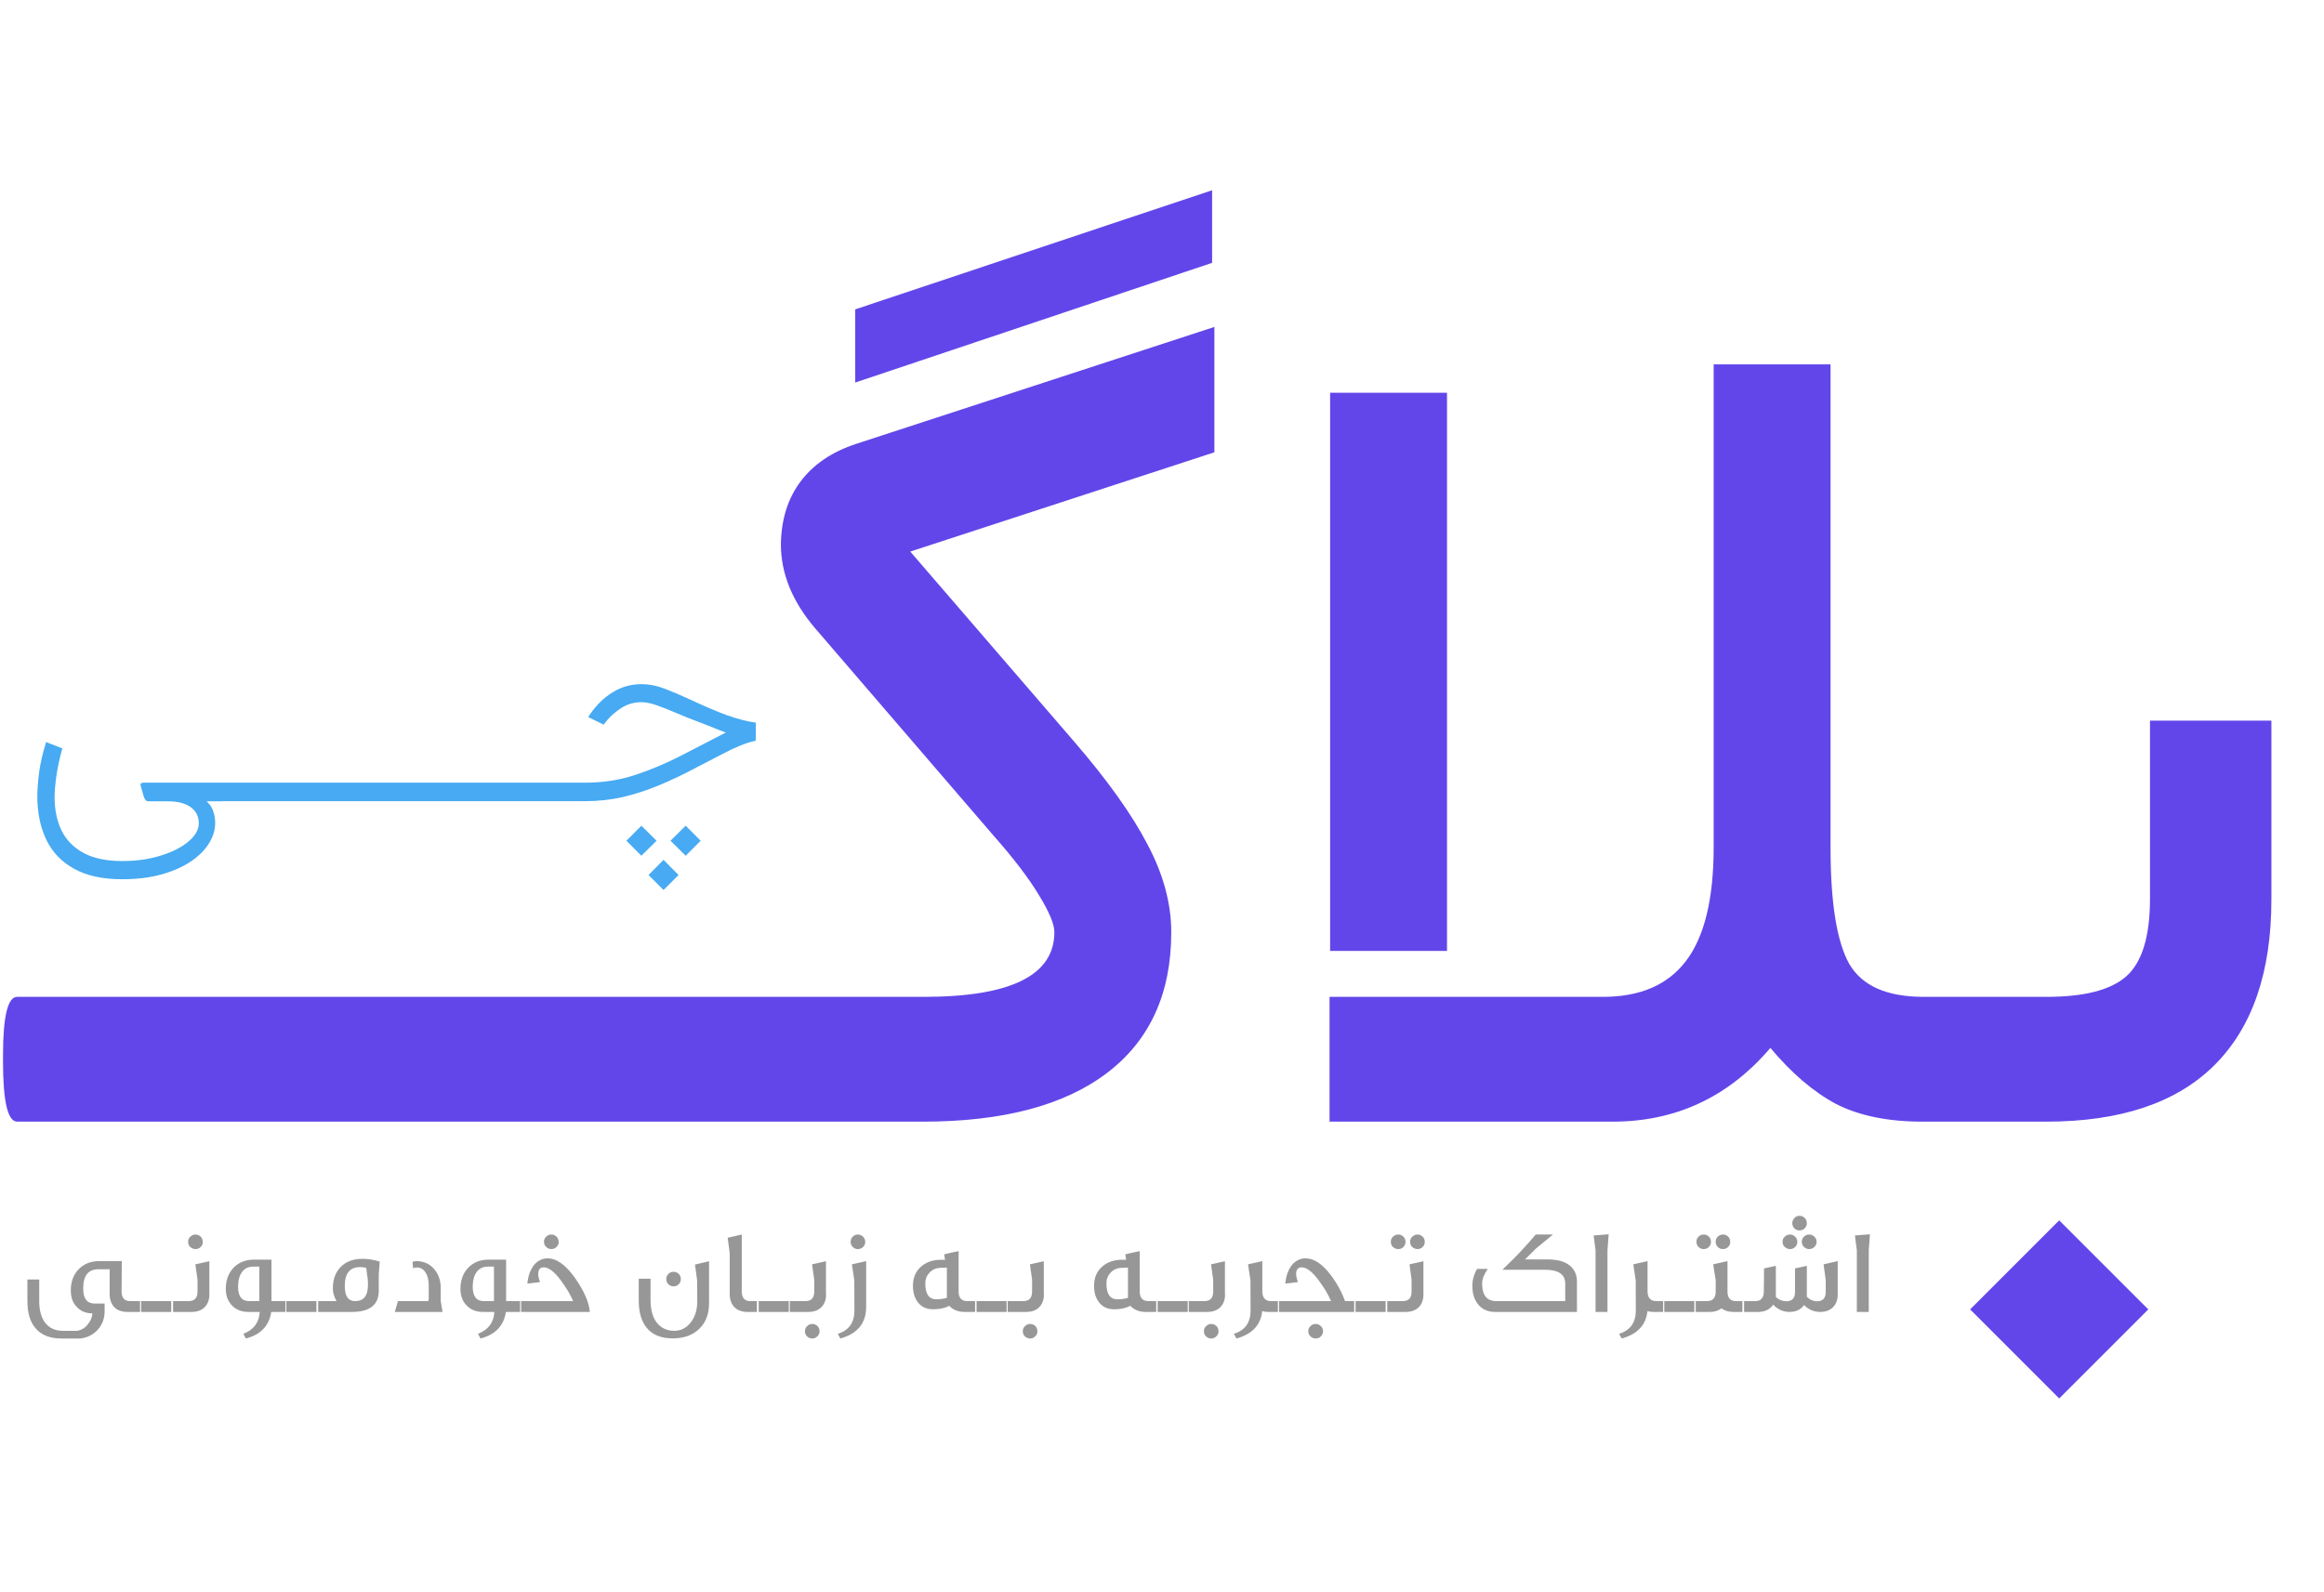 <svg width="232" height="159" viewBox="0 0 232 159" fill="none" xmlns="http://www.w3.org/2000/svg">
<g filter="url(#filter0_i_301_5)">
<path d="M16.443 95.539C17.387 95.539 17.859 97.484 17.859 101.373V101.996C17.859 105.999 17.387 108 16.443 108H1.717C0.773 108 0.301 105.999 0.301 101.996V101.373C0.301 97.484 0.773 95.539 1.717 95.539H16.443ZM30.604 95.539C31.547 95.539 32.02 97.484 32.02 101.373V101.996C32.02 105.999 31.547 108 30.604 108H15.877C14.933 108 14.461 105.999 14.461 101.996V101.373C14.461 97.484 14.933 95.539 15.877 95.539H30.604ZM44.764 95.539C45.708 95.539 46.18 97.484 46.18 101.373V101.996C46.18 105.999 45.708 108 44.764 108H30.037C29.093 108 28.621 105.999 28.621 101.996V101.373C28.621 97.484 29.093 95.539 30.037 95.539H44.764ZM58.924 95.539C59.868 95.539 60.34 97.484 60.34 101.373V101.996C60.34 105.999 59.868 108 58.924 108H44.197C43.253 108 42.781 105.999 42.781 101.996V101.373C42.781 97.484 43.253 95.539 44.197 95.539H58.924ZM73.084 95.539C74.028 95.539 74.5 97.484 74.5 101.373V101.996C74.5 105.999 74.028 108 73.084 108H58.357C57.413 108 56.941 105.999 56.941 101.996V101.373C56.941 97.484 57.413 95.539 58.357 95.539H73.084ZM72.518 95.539H92.228C100.913 95.539 105.256 93.387 105.256 89.082C105.256 88.289 104.746 87.062 103.727 85.4C102.707 83.701 101.197 81.719 99.195 79.453L81.41 58.779C79.107 56.098 77.955 53.285 77.955 50.34C77.993 47.848 78.654 45.752 79.938 44.053C81.221 42.353 83.072 41.107 85.488 40.315L121.229 28.646V30.176V40.315V41.164L90.869 51.076L107.182 69.994C110.542 73.883 112.997 77.32 114.545 80.303C116.131 83.286 116.924 86.212 116.924 89.082C116.924 95.199 114.79 99.882 110.523 103.129C106.257 106.376 100.12 108 92.115 108H72.518C71.574 108 71.102 105.999 71.102 101.996V101.373C71.102 97.484 71.574 95.539 72.518 95.539ZM121.002 22.246L85.375 34.197V26.891L121.002 14.996V22.246ZM193.332 108H191.916C188.48 108 185.61 107.415 183.307 106.244C181.041 105.036 178.851 103.167 176.736 100.637C172.545 105.546 167.296 108 160.99 108H133.859H132.727V106.867V96.672V95.539H133.859H160.027C163.728 95.539 166.484 94.35 168.297 91.971C170.147 89.554 171.072 85.759 171.072 80.586V33.518V32.385H172.205H181.607H182.74V33.518V80.643C182.74 86.156 183.363 90.026 184.609 92.254C185.893 94.444 188.367 95.539 192.029 95.539H193.332C194.276 95.539 194.748 97.484 194.748 101.373V101.996C194.748 105.999 194.276 108 193.332 108ZM133.916 35.217H143.318H144.451V36.35V89.818V90.951H143.318H133.916H132.783V89.818V36.35V35.217H133.916ZM192.822 95.539H204.32C208.059 95.539 210.702 94.859 212.25 93.5C213.836 92.103 214.629 89.516 214.629 85.74V69.088V67.955H215.762H225.617H226.75V69.088V85.797C226.75 93.085 224.843 98.617 221.029 102.393C217.253 106.131 211.665 108 204.264 108H192.822C191.878 108 191.406 105.999 191.406 101.996V101.373C191.406 97.484 191.878 95.539 192.822 95.539ZM196.674 126.748L205.566 117.855L214.459 126.748L205.566 135.641L196.674 126.748Z" fill="#6246EA"/>
</g>
<path d="M12.202 87.795C10.234 87.795 8.625 87.442 7.374 86.736C6.122 86.04 5.199 85.066 4.604 83.814C4.018 82.573 3.726 81.135 3.726 79.501C3.726 78.845 3.786 78.047 3.907 77.109C4.038 76.17 4.271 75.166 4.604 74.097L6.223 74.732C5.951 75.701 5.754 76.609 5.633 77.457C5.512 78.295 5.451 79.006 5.451 79.591C5.451 80.863 5.683 81.978 6.147 82.936C6.622 83.895 7.358 84.642 8.357 85.177C9.356 85.712 10.638 85.979 12.202 85.979C13.645 85.979 14.942 85.792 16.092 85.419C17.253 85.056 18.166 84.586 18.832 84.011C19.508 83.436 19.846 82.836 19.846 82.21C19.846 81.524 19.574 80.984 19.029 80.59C18.484 80.207 17.742 80.015 16.804 80.015H14.836C14.705 80.015 14.599 79.965 14.518 79.864C14.437 79.763 14.372 79.622 14.321 79.44L14.034 78.426C14.014 78.345 14.029 78.279 14.079 78.229C14.14 78.178 14.22 78.153 14.321 78.153H22.192V80.015H20.633C20.966 80.328 21.188 80.671 21.299 81.044C21.42 81.418 21.481 81.791 21.481 82.165C21.481 82.881 21.269 83.572 20.845 84.238C20.421 84.914 19.806 85.52 18.998 86.055C18.191 86.59 17.217 87.013 16.077 87.326C14.937 87.639 13.645 87.795 12.202 87.795ZM21.617 78.153H30.73V80H21.617V78.153ZM30.185 78.153H39.297V80H30.185V78.153ZM38.752 78.153H47.864V80H38.752V78.153ZM47.319 78.153H56.432V80H47.319V78.153ZM66.24 85.858L67.739 87.372L66.24 88.87L64.742 87.372L66.24 85.858ZM68.45 82.452L69.949 83.951L68.45 85.449L66.936 83.951L68.45 82.452ZM64.03 82.452L65.544 83.951L64.03 85.449L62.532 83.951L64.03 82.452ZM55.887 78.153H58.43C60.165 78.153 61.81 77.901 63.364 77.397C64.928 76.882 66.457 76.241 67.951 75.474C69.444 74.707 70.948 73.93 72.461 73.143C72.27 73.072 72.048 72.992 71.795 72.901C71.553 72.8 71.281 72.689 70.978 72.568C70.675 72.447 70.337 72.316 69.964 72.174C69.106 71.851 68.309 71.534 67.572 71.221C66.846 70.908 66.185 70.645 65.589 70.434C64.994 70.222 64.469 70.116 64.015 70.116C63.299 70.116 62.638 70.308 62.032 70.691C61.437 71.074 60.937 71.513 60.534 72.008L60.261 72.356L58.717 71.599L58.899 71.327C59.535 70.398 60.286 69.667 61.154 69.132C62.032 68.587 62.991 68.314 64.03 68.314C64.777 68.314 65.524 68.456 66.27 68.738C67.017 69.021 67.809 69.354 68.647 69.737C69.424 70.101 70.141 70.424 70.796 70.706C71.452 70.989 72.058 71.231 72.613 71.433C73.168 71.624 73.683 71.781 74.157 71.902C74.631 72.023 75.065 72.109 75.459 72.159L75.443 73.96C74.929 74.072 74.404 74.238 73.869 74.46C73.344 74.672 72.749 74.954 72.083 75.308C71.417 75.651 70.61 76.07 69.661 76.564C68.38 77.25 67.128 77.851 65.907 78.365C64.686 78.88 63.46 79.284 62.229 79.576C61.008 79.859 59.726 80 58.384 80H55.887V78.153Z" fill="#47AAF2"/>
<path d="M12.723 131C12.164 131 11.729 130.844 11.416 130.531C11.104 130.203 10.947 129.764 10.947 129.213V126.74H9.816C8.809 126.74 8.305 127.381 8.305 128.662C8.305 129.662 8.682 130.162 9.436 130.162H10.443V130.953C10.443 131.641 10.223 132.24 9.781 132.752C9.324 133.271 8.732 133.572 8.006 133.654H6.137C4.977 133.654 4.111 133.309 3.541 132.617C3.006 132.004 2.738 131.109 2.738 129.934V127.76H3.916V129.91C3.916 130.859 4.119 131.59 4.525 132.102C4.936 132.625 5.523 132.887 6.289 132.887H7.719C8.184 132.797 8.551 132.557 8.82 132.166C9.078 131.83 9.211 131.49 9.219 131.146C8.586 131.139 8.082 130.938 7.707 130.543C7.281 130.137 7.068 129.572 7.068 128.85C7.068 127.986 7.328 127.283 7.848 126.74C8.379 126.197 9.061 125.926 9.893 125.926H12.16L12.137 128.938C12.137 129.594 12.424 129.922 12.998 129.922H13.982V131H12.723ZM14.093 131V129.922H17.093V131H14.093ZM20.245 124.004C20.245 124.203 20.177 124.371 20.04 124.508C19.895 124.652 19.724 124.725 19.524 124.725C19.325 124.725 19.149 124.656 18.997 124.52C18.853 124.383 18.78 124.211 18.78 124.004C18.78 123.789 18.853 123.617 18.997 123.488C19.142 123.344 19.314 123.271 19.513 123.271C19.704 123.271 19.876 123.34 20.028 123.477C20.165 123.613 20.233 123.789 20.233 124.004H20.245ZM20.901 129.26C20.901 129.787 20.743 130.211 20.427 130.531C20.114 130.844 19.681 131 19.126 131H17.28V129.922H18.827C19.421 129.922 19.718 129.605 19.718 128.973V127.783L19.501 126.248L20.901 125.938V129.26ZM27.077 131C26.87 132.383 26.026 133.268 24.546 133.654L24.294 133.186C25.325 132.783 25.87 132.055 25.928 131H24.786C24.145 131 23.622 130.805 23.215 130.414C22.766 129.98 22.542 129.412 22.542 128.709C22.542 127.838 22.797 127.133 23.309 126.594C23.829 126.051 24.508 125.779 25.348 125.779H27.1V129.922H28.495V131H27.077ZM25.887 126.477H25.278C24.797 126.477 24.424 126.656 24.159 127.016C23.897 127.375 23.766 127.867 23.766 128.492C23.766 129.445 24.137 129.922 24.88 129.922H25.887V126.477ZM28.588 131V129.922H31.588V131H28.588ZM37.81 127.221V128.891C37.81 130.297 36.914 131 35.121 131H31.763V129.922H33.597C33.351 129.496 33.228 129.068 33.228 128.639C33.228 127.748 33.492 127.035 34.019 126.5C34.547 125.965 35.271 125.697 36.193 125.697C36.478 125.697 36.763 125.721 37.048 125.768C37.334 125.814 37.621 125.883 37.91 125.973L37.81 127.221ZM36.562 126.605C36.402 126.551 36.195 126.523 35.941 126.523C34.925 126.523 34.418 127.152 34.418 128.41C34.418 129.418 34.761 129.922 35.449 129.922C36.304 129.922 36.732 129.385 36.732 128.311C36.732 128.248 36.732 128.18 36.732 128.105C36.732 128.027 36.728 127.943 36.72 127.854C36.712 127.693 36.689 127.51 36.65 127.303L36.562 126.605ZM43.997 129.91L44.179 131H39.415L39.726 129.922H42.761L42.802 129.67V128.41C42.802 127.816 42.685 127.352 42.45 127.016C42.243 126.711 41.964 126.559 41.612 126.559C41.476 126.559 41.351 126.588 41.237 126.646C41.237 126.611 41.236 126.572 41.232 126.529C41.228 126.486 41.222 126.438 41.214 126.383C41.214 126.324 41.21 126.262 41.202 126.195C41.194 126.125 41.187 126.051 41.179 125.973C41.187 125.973 41.2 125.973 41.22 125.973C41.239 125.973 41.267 125.969 41.302 125.961C41.357 125.945 41.441 125.934 41.554 125.926C42.28 125.926 42.868 126.182 43.318 126.693C43.771 127.213 43.997 127.852 43.997 128.609V129.91ZM50.501 131C50.294 132.383 49.45 133.268 47.969 133.654L47.717 133.186C48.749 132.783 49.294 132.055 49.352 131H48.21C47.569 131 47.045 130.805 46.639 130.414C46.19 129.98 45.965 129.412 45.965 128.709C45.965 127.838 46.221 127.133 46.733 126.594C47.253 126.051 47.932 125.779 48.772 125.779H50.524V129.922H51.919V131H50.501ZM49.311 126.477H48.702C48.221 126.477 47.848 126.656 47.583 127.016C47.321 127.375 47.19 127.867 47.19 128.492C47.19 129.445 47.561 129.922 48.303 129.922H49.311V126.477ZM55.779 124.004C55.779 124.203 55.707 124.371 55.563 124.508C55.418 124.652 55.242 124.725 55.035 124.725C54.852 124.725 54.684 124.656 54.531 124.52C54.379 124.383 54.303 124.211 54.303 124.004C54.303 123.789 54.375 123.617 54.52 123.488C54.664 123.344 54.832 123.271 55.024 123.271C55.223 123.271 55.399 123.34 55.551 123.477C55.696 123.621 55.768 123.797 55.768 124.004H55.779ZM52.024 131V129.922H57.221C57.147 129.754 57.065 129.586 56.975 129.418C56.889 129.25 56.799 129.082 56.705 128.914C56.6 128.746 56.49 128.578 56.377 128.41C56.268 128.242 56.149 128.07 56.02 127.895C55.363 126.996 54.783 126.547 54.279 126.547C53.912 126.547 53.729 126.771 53.729 127.221C53.729 127.42 53.789 127.688 53.91 128.023L52.645 128.17C52.688 127.76 52.764 127.406 52.873 127.109C52.994 126.801 53.139 126.537 53.307 126.318C53.49 126.096 53.696 125.932 53.922 125.826C54.145 125.709 54.389 125.65 54.654 125.65C55.58 125.65 56.512 126.326 57.449 127.678C58.313 128.916 58.791 130.023 58.885 131H52.024ZM67.966 127.725C67.966 127.924 67.898 128.092 67.761 128.229C67.616 128.373 67.441 128.445 67.234 128.445C67.034 128.445 66.866 128.377 66.73 128.24C66.585 128.104 66.513 127.928 66.513 127.713C66.513 127.514 66.581 127.346 66.718 127.209C66.862 127.064 67.034 126.992 67.234 126.992C67.441 126.992 67.612 127.061 67.749 127.197C67.894 127.342 67.966 127.518 67.966 127.725ZM70.784 130.15C70.784 131.205 70.46 132.049 69.812 132.682C69.156 133.322 68.269 133.643 67.152 133.643C65.999 133.643 65.134 133.289 64.556 132.582C64.028 131.934 63.765 131.029 63.765 129.869V127.689H64.943V129.834C64.943 130.068 64.956 130.291 64.984 130.502C65.011 130.713 65.048 130.91 65.095 131.094C65.2 131.48 65.357 131.805 65.564 132.066C65.771 132.332 66.019 132.533 66.308 132.67C66.605 132.814 66.941 132.887 67.316 132.887C67.941 132.887 68.47 132.629 68.903 132.113C69.372 131.547 69.607 130.82 69.607 129.934C69.607 128.566 69.603 127.873 69.595 127.854L69.378 126.271L70.784 125.938V130.15ZM74.622 131C74.071 131 73.639 130.844 73.327 130.531C73.007 130.211 72.846 129.771 72.846 129.213V125.135L72.641 123.594L74.048 123.271V128.938C74.048 129.594 74.335 129.922 74.909 129.922H75.559V131H74.622ZM75.74 131V129.922H78.74V131H75.74ZM82.467 129.26C82.467 129.787 82.308 130.211 81.992 130.531C81.68 130.844 81.246 131 80.691 131H78.846V129.922H80.392C80.986 129.922 81.283 129.605 81.283 128.973V127.783L81.066 126.248L82.455 125.938V129.26H82.467ZM81.822 132.934C81.822 133.117 81.75 133.281 81.605 133.426C81.461 133.578 81.289 133.654 81.09 133.654C80.898 133.654 80.726 133.586 80.574 133.449C80.43 133.32 80.357 133.145 80.357 132.922C80.357 132.719 80.43 132.551 80.574 132.418C80.719 132.273 80.886 132.201 81.078 132.201C81.277 132.201 81.453 132.27 81.605 132.406C81.742 132.539 81.81 132.715 81.81 132.934H81.822ZM86.374 124.004C86.374 124.203 86.306 124.371 86.169 124.508C86.025 124.652 85.849 124.725 85.642 124.725C85.443 124.725 85.275 124.656 85.138 124.52C84.993 124.383 84.921 124.211 84.921 124.004C84.921 123.797 84.99 123.625 85.126 123.488C85.271 123.344 85.443 123.271 85.642 123.271C85.826 123.271 85.993 123.34 86.146 123.477C86.298 123.621 86.374 123.797 86.374 124.004ZM86.468 130.496C86.468 132.121 85.609 133.174 83.89 133.654L83.638 133.186C84.743 132.842 85.296 132.068 85.296 130.865L85.284 127.854L85.044 126.248L86.468 125.926V130.496ZM96.287 131C95.655 131 95.145 130.797 94.758 130.391C94.344 130.613 93.828 130.729 93.211 130.736C92.563 130.752 92.055 130.543 91.688 130.109C91.321 129.68 91.137 129.105 91.137 128.387C91.137 127.609 91.393 126.984 91.905 126.512C92.432 126.031 93.112 125.791 93.944 125.791H94.342L94.254 125.252C94.785 125.115 95.266 125.008 95.696 124.93V128.949C95.696 129.598 95.989 129.922 96.575 129.922H97.342V131H96.276H96.287ZM94.535 126.57C94.469 126.578 94.41 126.582 94.36 126.582C94.309 126.582 94.254 126.586 94.196 126.594H93.885C93.451 126.609 93.096 126.762 92.819 127.051C92.514 127.355 92.365 127.729 92.373 128.17C92.373 129.217 92.74 129.74 93.475 129.74C93.838 129.74 94.188 129.691 94.524 129.594V126.57H94.535ZM97.488 131V129.922H100.488V131H97.488ZM104.214 129.26C104.214 129.787 104.056 130.211 103.74 130.531C103.427 130.844 102.994 131 102.439 131H100.593V129.922H102.14C102.734 129.922 103.031 129.605 103.031 128.973V127.783L102.814 126.248L104.202 125.938V129.26H104.214ZM103.57 132.934C103.57 133.117 103.497 133.281 103.353 133.426C103.208 133.578 103.036 133.654 102.837 133.654C102.646 133.654 102.474 133.586 102.322 133.449C102.177 133.32 102.105 133.145 102.105 132.922C102.105 132.719 102.177 132.551 102.322 132.418C102.466 132.273 102.634 132.201 102.826 132.201C103.025 132.201 103.201 132.27 103.353 132.406C103.49 132.539 103.558 132.715 103.558 132.934H103.57ZM114.368 131C113.735 131 113.225 130.797 112.838 130.391C112.424 130.613 111.909 130.729 111.291 130.736C110.643 130.752 110.135 130.543 109.768 130.109C109.401 129.68 109.217 129.105 109.217 128.387C109.217 127.609 109.473 126.984 109.985 126.512C110.512 126.031 111.192 125.791 112.024 125.791H112.422L112.334 125.252C112.866 125.115 113.346 125.008 113.776 124.93V128.949C113.776 129.598 114.069 129.922 114.655 129.922H115.422V131H114.356H114.368ZM112.616 126.57C112.549 126.578 112.491 126.582 112.44 126.582C112.389 126.582 112.334 126.586 112.276 126.594H111.965C111.532 126.609 111.176 126.762 110.899 127.051C110.594 127.355 110.446 127.729 110.454 128.17C110.454 129.217 110.821 129.74 111.555 129.74C111.918 129.74 112.268 129.691 112.604 129.594V126.57H112.616ZM115.568 131V129.922H118.568V131H115.568ZM122.294 129.26C122.294 129.787 122.136 130.211 121.82 130.531C121.507 130.844 121.074 131 120.519 131H118.673V129.922H120.22C120.814 129.922 121.111 129.605 121.111 128.973V127.783L120.894 126.248L122.283 125.938V129.26H122.294ZM121.65 132.934C121.65 133.117 121.578 133.281 121.433 133.426C121.289 133.578 121.117 133.654 120.917 133.654C120.726 133.654 120.554 133.586 120.402 133.449C120.257 133.32 120.185 133.145 120.185 132.922C120.185 132.719 120.257 132.551 120.402 132.418C120.546 132.273 120.714 132.201 120.906 132.201C121.105 132.201 121.281 132.27 121.433 132.406C121.57 132.539 121.638 132.715 121.638 132.934H121.65ZM126.606 131C126.364 131 126.163 130.973 126.003 130.918C125.858 132.309 125.003 133.221 123.436 133.654L123.173 133.186C124.286 132.842 124.843 132.068 124.843 130.865L124.831 127.854L124.591 126.248L126.015 125.926V128.926C126.015 129.59 126.308 129.922 126.894 129.922H127.567V131H126.606ZM127.684 131V129.922H132.881C132.807 129.754 132.725 129.586 132.635 129.418C132.549 129.25 132.459 129.082 132.366 128.914C132.26 128.746 132.151 128.578 132.038 128.41C131.928 128.242 131.809 128.07 131.68 127.895C131.024 126.996 130.444 126.547 129.94 126.547C129.573 126.547 129.389 126.771 129.389 127.221C129.389 127.42 129.45 127.688 129.571 128.023L128.305 128.17C128.348 127.76 128.424 127.406 128.534 127.109C128.655 126.801 128.799 126.537 128.967 126.318C129.151 126.096 129.356 125.932 129.582 125.826C129.805 125.709 130.049 125.65 130.315 125.65C131.147 125.65 131.969 126.178 132.782 127.232C132.942 127.439 133.094 127.652 133.239 127.871C133.383 128.086 133.516 128.305 133.637 128.527C133.891 128.984 134.102 129.449 134.27 129.922H135.184V131H127.684ZM132.079 132.934C132.079 133.109 132.01 133.273 131.874 133.426C131.729 133.578 131.557 133.654 131.358 133.654C131.155 133.654 130.979 133.586 130.831 133.449C130.678 133.312 130.602 133.137 130.602 132.922C130.602 132.719 130.674 132.551 130.819 132.418C130.959 132.273 131.135 132.201 131.346 132.201C131.53 132.201 131.698 132.27 131.85 132.406C132.002 132.559 132.079 132.734 132.079 132.934ZM135.324 131V129.922H138.324V131H135.324ZM142.232 124.004C142.232 124.203 142.164 124.371 142.027 124.508C141.882 124.652 141.71 124.725 141.511 124.725C141.312 124.725 141.136 124.656 140.984 124.52C140.839 124.383 140.767 124.207 140.767 123.992C140.767 123.785 140.839 123.617 140.984 123.488C141.128 123.344 141.304 123.271 141.511 123.271C141.695 123.271 141.863 123.34 142.015 123.477C142.16 123.621 142.232 123.797 142.232 124.004ZM140.31 124.004C140.31 124.203 140.242 124.371 140.105 124.508C139.972 124.652 139.8 124.725 139.589 124.725C139.39 124.725 139.214 124.656 139.062 124.52C138.917 124.383 138.845 124.207 138.845 123.992C138.845 123.785 138.917 123.617 139.062 123.488C139.207 123.344 139.382 123.271 139.589 123.271C139.777 123.271 139.945 123.34 140.093 123.477C140.238 123.621 140.31 123.797 140.31 124.004ZM142.097 129.26C142.097 129.795 141.943 130.219 141.634 130.531C141.306 130.844 140.869 131 140.322 131H138.488V129.922H140.035C140.621 129.922 140.914 129.605 140.914 128.973V127.783L140.709 126.248L142.097 125.938V129.26ZM149.239 131C148.551 131 148.003 130.764 147.592 130.291C147.186 129.811 146.983 129.184 146.983 128.41C146.983 127.809 147.139 127.24 147.452 126.705H148.518C148.143 127.248 147.956 127.736 147.956 128.17C147.956 129.338 148.432 129.922 149.385 129.922H156.253V128.17C156.253 127.248 155.575 126.787 154.219 126.787H149.983C150.354 126.428 150.698 126.09 151.014 125.773C151.335 125.457 151.631 125.15 151.905 124.854C152.456 124.264 152.924 123.736 153.311 123.271H155.028L153.323 124.678L152.239 125.756H154.471C155.424 125.756 156.153 125.947 156.657 126.33C157.169 126.725 157.424 127.27 157.424 127.965V131H149.239ZM160.471 124.842V131H159.281V124.854L159.088 123.365L160.588 123.248L160.471 124.842ZM165.064 131C164.822 131 164.621 130.973 164.461 130.918C164.316 132.309 163.461 133.221 161.894 133.654L161.63 133.186C162.744 132.842 163.3 132.068 163.3 130.865L163.289 127.854L163.048 126.248L164.472 125.926V128.926C164.472 129.59 164.765 129.922 165.351 129.922H166.025V131H165.064ZM166.142 131V129.922H169.142V131H166.142ZM172.727 124.004C172.727 124.203 172.659 124.371 172.522 124.508C172.378 124.652 172.202 124.725 171.995 124.725C171.796 124.725 171.628 124.656 171.491 124.52C171.346 124.383 171.274 124.207 171.274 123.992C171.274 123.793 171.342 123.625 171.479 123.488C171.624 123.344 171.796 123.271 171.995 123.271C172.202 123.271 172.374 123.34 172.51 123.477C172.655 123.621 172.727 123.797 172.727 124.004ZM170.805 124.004C170.805 124.203 170.737 124.371 170.6 124.508C170.456 124.652 170.28 124.725 170.073 124.725C169.874 124.725 169.706 124.656 169.569 124.52C169.424 124.383 169.352 124.207 169.352 123.992C169.352 123.793 169.421 123.625 169.557 123.488C169.702 123.344 169.874 123.271 170.073 123.271C170.28 123.271 170.452 123.34 170.589 123.477C170.733 123.621 170.805 123.797 170.805 124.004ZM173.038 131C172.549 131 172.157 130.881 171.86 130.643C171.532 130.881 171.149 131 170.712 131H169.282V129.922H170.383C170.977 129.922 171.274 129.605 171.274 128.973V127.807L171.022 126.248L172.452 125.926V128.973C172.452 129.605 172.739 129.922 173.313 129.922H173.94V131H173.038ZM183.455 129.26C183.455 129.787 183.301 130.207 182.992 130.52C182.672 130.84 182.246 131 181.715 131C181.078 131 180.539 130.771 180.098 130.314C179.77 130.771 179.285 131 178.645 131C178.02 131 177.477 130.76 177.016 130.279C176.965 130.346 176.928 130.391 176.904 130.414C176.889 130.438 176.869 130.461 176.846 130.484C176.822 130.508 176.803 130.527 176.787 130.543C176.459 130.848 176.031 131 175.504 131H174.11V129.922H175.211C175.781 129.922 176.07 129.605 176.078 128.973L176.102 126.658L177.279 126.395V129.383V129.512C177.58 129.793 177.936 129.934 178.346 129.934C178.912 129.934 179.195 129.617 179.195 128.984V126.658L180.373 126.395V129.488C180.67 129.785 181.014 129.934 181.404 129.934C181.975 129.934 182.26 129.617 182.26 128.984V127.807L182.043 126.248L183.455 125.926V129.26ZM179.424 124.004C179.424 124.203 179.356 124.371 179.219 124.508C179.078 124.652 178.902 124.725 178.692 124.725C178.5 124.725 178.328 124.656 178.176 124.52C178.024 124.391 177.947 124.215 177.947 123.992C177.947 123.785 178.02 123.617 178.164 123.488C178.317 123.344 178.492 123.271 178.692 123.271C178.875 123.271 179.043 123.34 179.195 123.477C179.348 123.621 179.424 123.797 179.424 124.004ZM181.346 124.004C181.346 124.203 181.274 124.371 181.129 124.508C180.985 124.652 180.809 124.725 180.602 124.725C180.418 124.725 180.25 124.656 180.098 124.52C179.945 124.391 179.869 124.215 179.869 123.992C179.869 123.785 179.942 123.617 180.086 123.488C180.238 123.344 180.41 123.271 180.602 123.271C180.793 123.271 180.965 123.34 181.117 123.477C181.27 123.621 181.346 123.797 181.346 124.004ZM180.373 122.146C180.373 122.33 180.305 122.498 180.168 122.65C180.024 122.791 179.848 122.861 179.641 122.861C179.442 122.861 179.274 122.795 179.137 122.662C178.992 122.518 178.92 122.346 178.92 122.146C178.92 121.951 178.988 121.779 179.125 121.631C179.27 121.479 179.442 121.402 179.641 121.402C179.848 121.402 180.02 121.473 180.156 121.613C180.301 121.758 180.373 121.936 180.373 122.146ZM186.554 124.842V131H185.365V124.854L185.172 123.365L186.672 123.248L186.554 124.842Z" fill="#707070" fill-opacity="0.73"/>
<defs>
<filter id="filter0_i_301_5" x="0.301" y="14.996" width="226.449" height="124.645" filterUnits="userSpaceOnUse" color-interpolation-filters="sRGB">
<feFlood flood-opacity="0" result="BackgroundImageFix"/>
<feBlend mode="normal" in="SourceGraphic" in2="BackgroundImageFix" result="shape"/>
<feColorMatrix in="SourceAlpha" type="matrix" values="0 0 0 0 0 0 0 0 0 0 0 0 0 0 0 0 0 0 127 0" result="hardAlpha"/>
<feOffset dy="4"/>
<feGaussianBlur stdDeviation="2"/>
<feComposite in2="hardAlpha" operator="arithmetic" k2="-1" k3="1"/>
<feColorMatrix type="matrix" values="0 0 0 0 0.006 0 0 0 0 0.006 0 0 0 0 0.006 0 0 0 0.25 0"/>
<feBlend mode="normal" in2="shape" result="effect1_innerShadow_301_5"/>
</filter>
</defs>
</svg>
